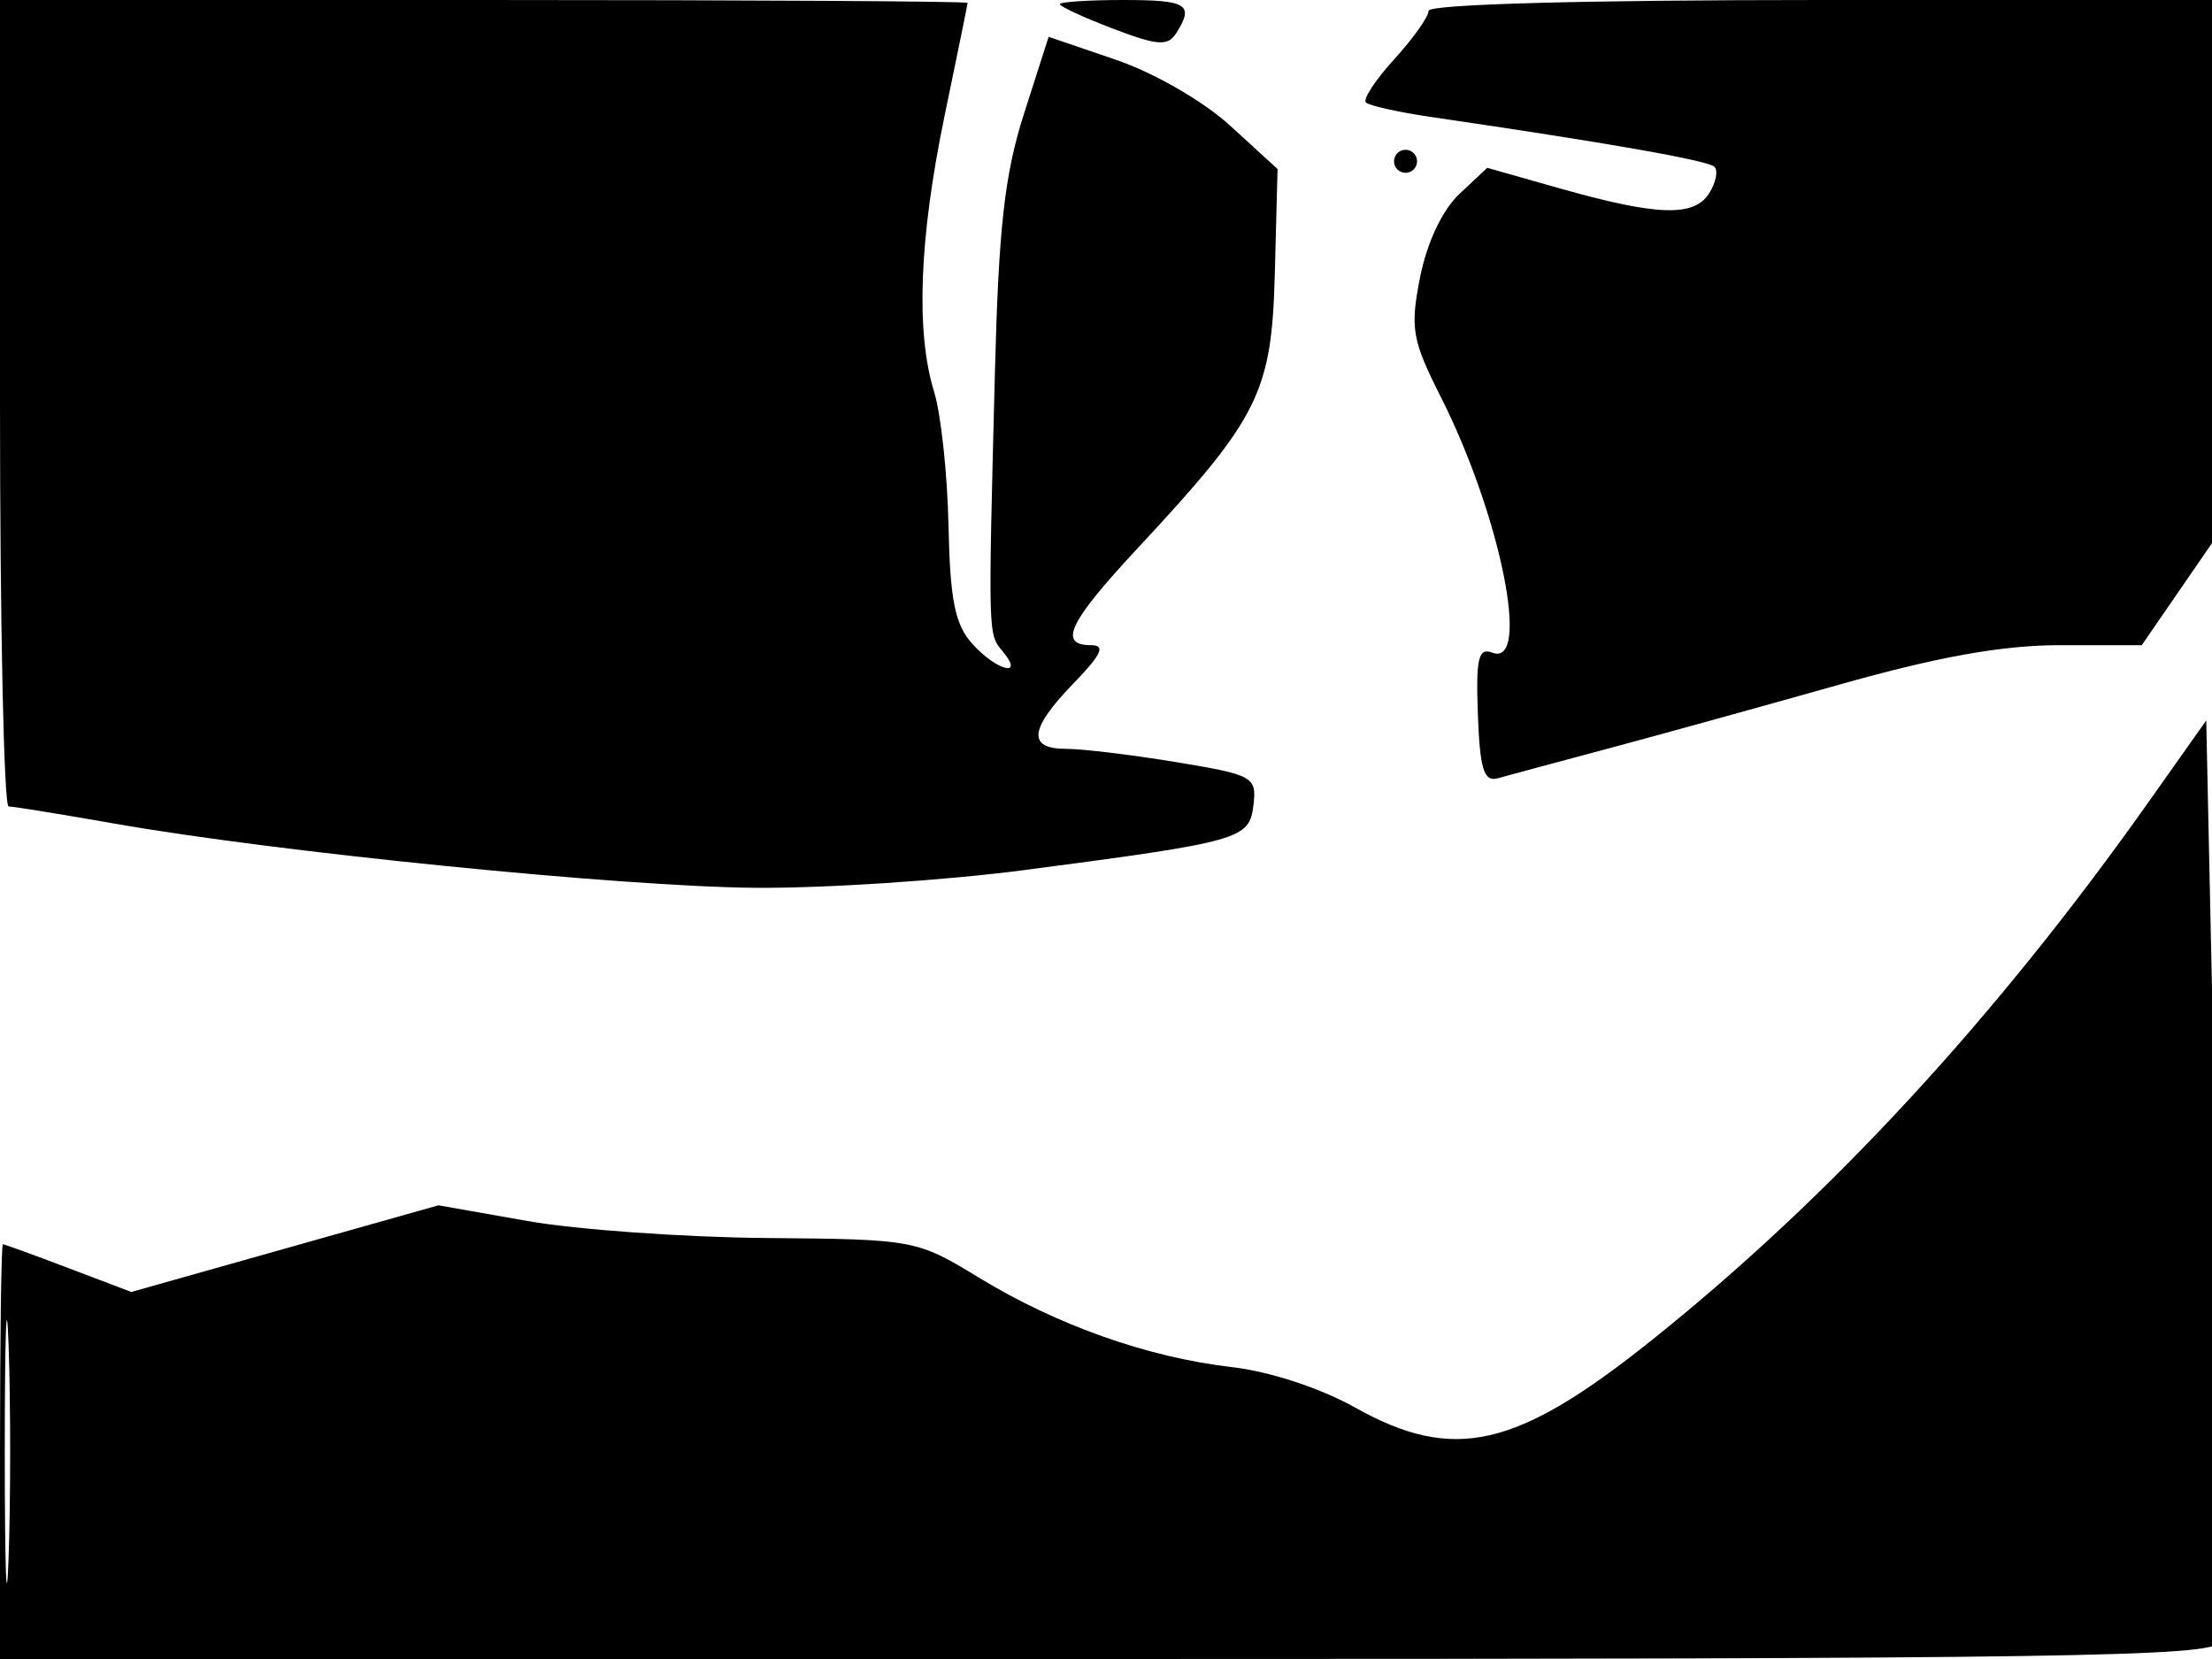 <svg xmlns="http://www.w3.org/2000/svg" width="192" height="144" viewBox="0 0 192 144" version="1.1">
	<path d="M 0 35 C 0 54.250, 0.337 70.001, 0.750 70.001 C 1.163 70.002, 5.301 70.672, 9.946 71.489 C 24.032 73.968, 53.901 76.962, 65.535 77.060 C 71.566 77.112, 82.114 76.416, 88.975 75.514 C 107.761 73.046, 108.449 72.850, 108.801 69.866 C 109.089 67.431, 108.772 67.256, 102.109 66.155 C 98.262 65.520, 93.964 65, 92.557 65 C 89.142 65, 89.334 63.282, 93.196 59.298 C 95.630 56.786, 95.988 56, 94.696 56 C 91.812 56, 92.779 53.992, 98.750 47.581 C 109.301 36.252, 110.383 34.084, 110.654 23.730 L 110.891 14.670 106.797 10.927 C 104.461 8.791, 100.193 6.327, 96.861 5.189 L 91.020 3.195 88.890 9.847 C 87.191 15.156, 86.678 19.733, 86.353 32.500 C 85.768 55.461, 85.755 55, 87.056 56.568 C 88.945 58.843, 86.516 58.228, 84.405 55.895 C 82.897 54.230, 82.465 52.091, 82.330 45.645 C 82.237 41.165, 81.675 35.928, 81.080 34.007 C 79.474 28.812, 79.786 20.655, 82 10 C 83.086 4.775, 83.980 0.388, 83.987 0.250 C 83.994 0.112, 65.100 0, 42 0 L 0 0 0 35 M 92 0.364 C 92 0.564, 94.076 1.521, 96.613 2.490 C 100.474 3.964, 101.369 4.027, 102.098 2.876 C 103.676 0.385, 103.060 0, 97.500 0 C 94.475 0, 92 0.164, 92 0.364 M 124 0.938 C 124 1.454, 122.662 3.341, 121.027 5.132 C 119.392 6.922, 118.282 8.615, 118.561 8.895 C 118.840 9.174, 121.416 9.745, 124.284 10.164 C 139.517 12.389, 148.260 13.927, 148.812 14.478 C 149.151 14.818, 148.939 15.862, 148.340 16.798 C 147.024 18.856, 143.803 18.739, 135.295 16.326 L 129.090 14.566 126.666 16.844 C 125.195 18.226, 123.858 21.060, 123.267 24.046 C 122.386 28.502, 122.558 29.493, 125.076 34.485 C 130.264 44.771, 132.911 57.947, 129.529 56.649 C 128.321 56.186, 128.097 57.150, 128.279 62.028 C 128.455 66.765, 128.804 67.887, 130 67.554 C 130.825 67.324, 135.100 66.173, 139.500 64.997 C 143.900 63.820, 152.962 61.315, 159.637 59.429 C 168.261 56.993, 173.819 56, 178.839 56 L 185.904 56 188.952 51.570 L 192 47.140 192 23.570 L 192 0 158 0 C 137.491 0, 124 0.372, 124 0.938 M 121 14 C 121 14.550, 121.450 15, 122 15 C 122.550 15, 123 14.550, 123 14 C 123 13.450, 122.550 13, 122 13 C 121.450 13, 121 13.450, 121 14 M 186.562 69.518 C 173.247 88.345, 158.891 103.906, 143.408 116.295 C 131.594 125.749, 126.186 126.975, 117.581 122.152 C 114.611 120.487, 110.194 119.039, 106.949 118.667 C 99.665 117.830, 91.798 115.053, 85 110.917 C 79.544 107.598, 79.395 107.570, 66.500 107.458 C 59.350 107.396, 50.025 106.732, 45.779 105.982 L 38.057 104.620 24.727 108.381 L 11.396 112.142 5.948 110.072 C 2.952 108.933, 0.388 108.001, 0.250 108.001 C 0.112 108, 0 116.100, 0 126 L 0 144 96.031 144 C 179.291 144, 192.137 143.806, 192.623 142.540 C 192.931 141.738, 192.804 123.408, 192.342 101.808 L 191.500 62.536 186.562 69.518 M 0.415 126 C 0.415 136.175, 0.564 140.338, 0.745 135.250 C 0.927 130.162, 0.927 121.837, 0.745 116.750 C 0.564 111.662, 0.415 115.825, 0.415 126" stroke="none" fill="black" fill-rule="evenodd"/>
</svg>